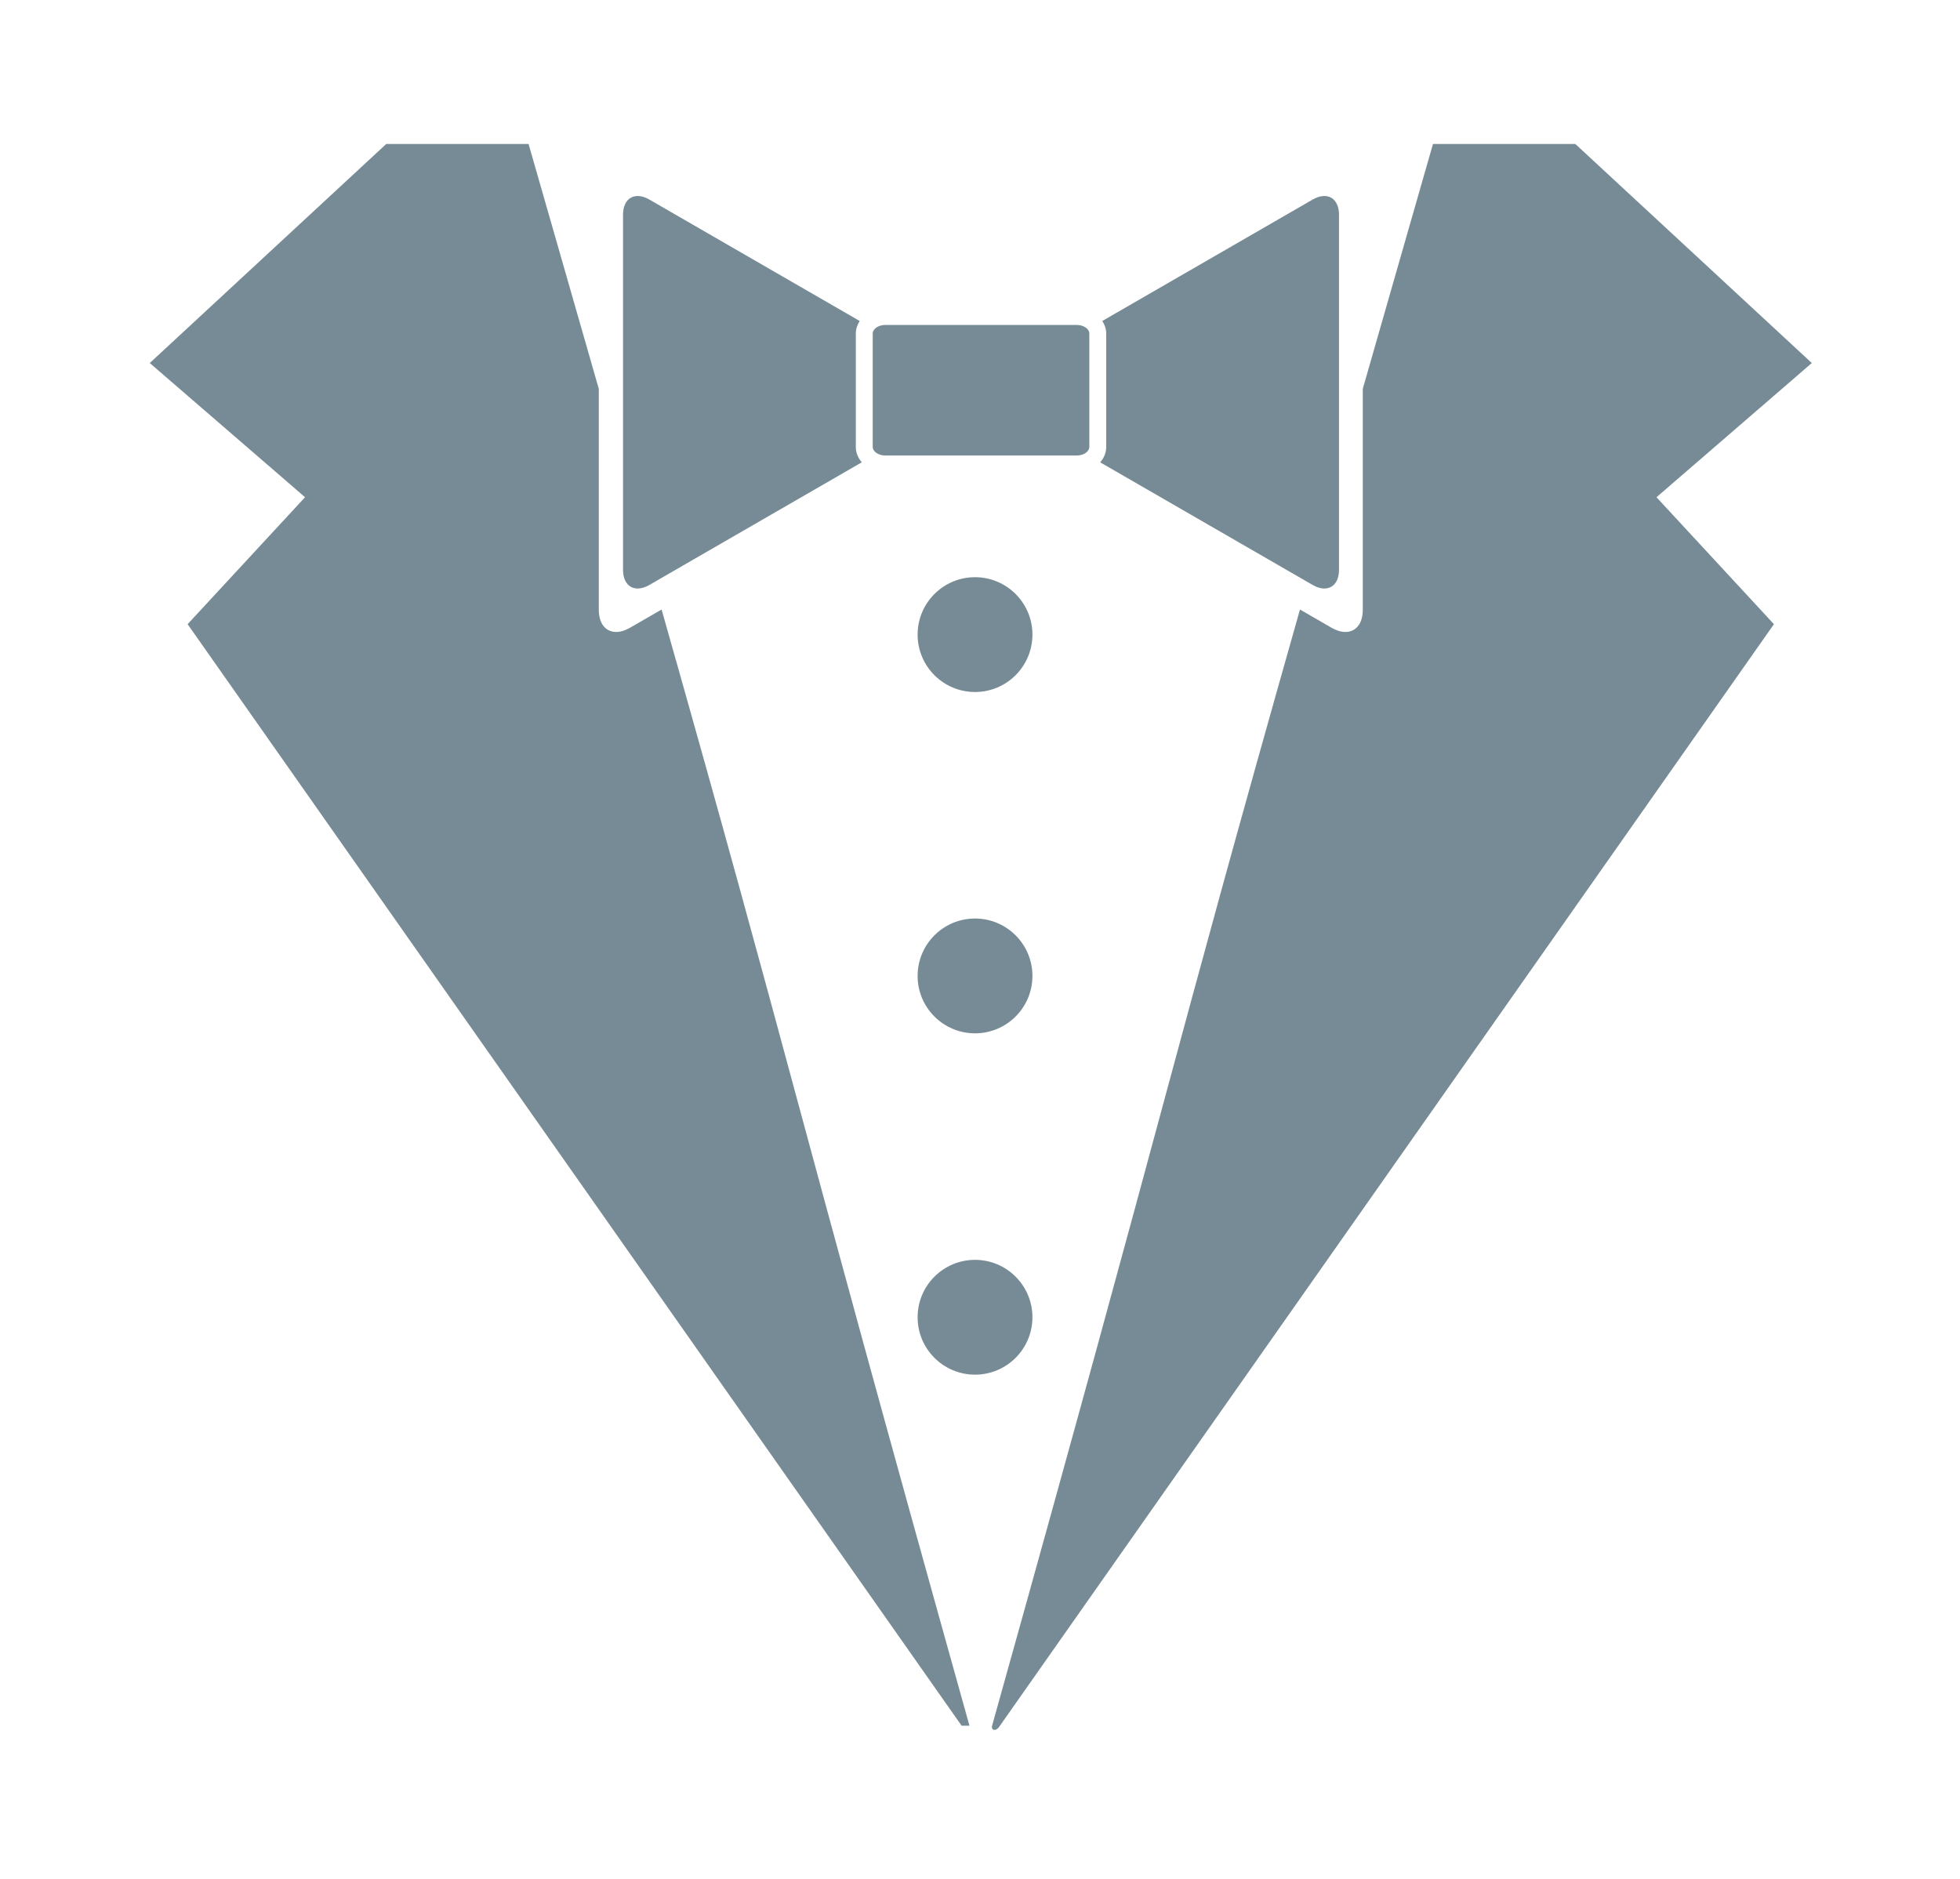 <?xml version="1.0" encoding="UTF-8"?>
<svg filter="url(#saturation)" opacity="0.8" width="412" height="395" version="1.1" viewBox="0 0 412 395" xmlns="http://www.w3.org/2000/svg">
 <title>stylelint-icon-black</title>
 <g transform="matrix(.848 0 0 .848 31.478 29.499)" fill="#546e7a" fill-rule="evenodd">
  <path d="m208.8 393.05c45.057-161.12 43.75-161.85 76.32-276.73l7.832 4.523c4.255 2.458 7.738 0.448 7.738-4.455v-54.786c8.643-30.27 15.416-53.66 17.4-60.693h35.287l58.618 54.304-38.498 33.27 29.11 31.473-191.86 273.09c-0.938 1.542-2.244 1.19-1.947 0zm20.96-347.28c1.733 0 3.148 0.958 3.148 2.147v28.077c0 1.186-1.415 2.15-3.147 2.15h-47.396c-1.742 0-3.153-0.96-3.153-2.15v-28.077c0-1.185 1.41-2.147 3.153-2.147h47.396z"/>
  <path d="m288.26 14.688-52.14 30.1c0.605 0.92 0.973 1.98 0.973 3.136v28.078c0 1.457-0.565 2.77-1.496 3.83l52.663 30.402c3.59 2.073 6.535 0.377 6.535-3.764v-88.014c0-4.145-2.944-5.836-6.535-3.768zm-113.24 61.312v-28.077c0-1.15 0.368-2.21 0.966-3.13l-52.14-30.105c-3.588-2.068-6.53-0.376-6.53 3.768v88.013c0 4.14 2.938 5.84 6.53 3.76l52.66-30.405c-0.926-1.06-1.487-2.37-1.487-3.827z"/>
  <path d="m201.25 393.05h1.947c-45.05-161.12-43.753-161.85-76.32-276.73l-7.833 4.523c-4.253 2.458-7.737 0.448-7.737-4.455v-54.786c-8.645-30.27-15.415-53.66-17.405-60.693h-35.283l-58.617 54.304 38.494 33.27-29.11 31.473z"/>
  <circle cx="204.57" cy="122.54" r="14.231"/>
  <circle cx="204.57" cy="207.16" r="14.231"/>
  <circle cx="204.57" cy="291.78" r="14.23"/>
 </g>
<filter id="saturation"><feColorMatrix type="saturate" values="0"/></filter></svg>
